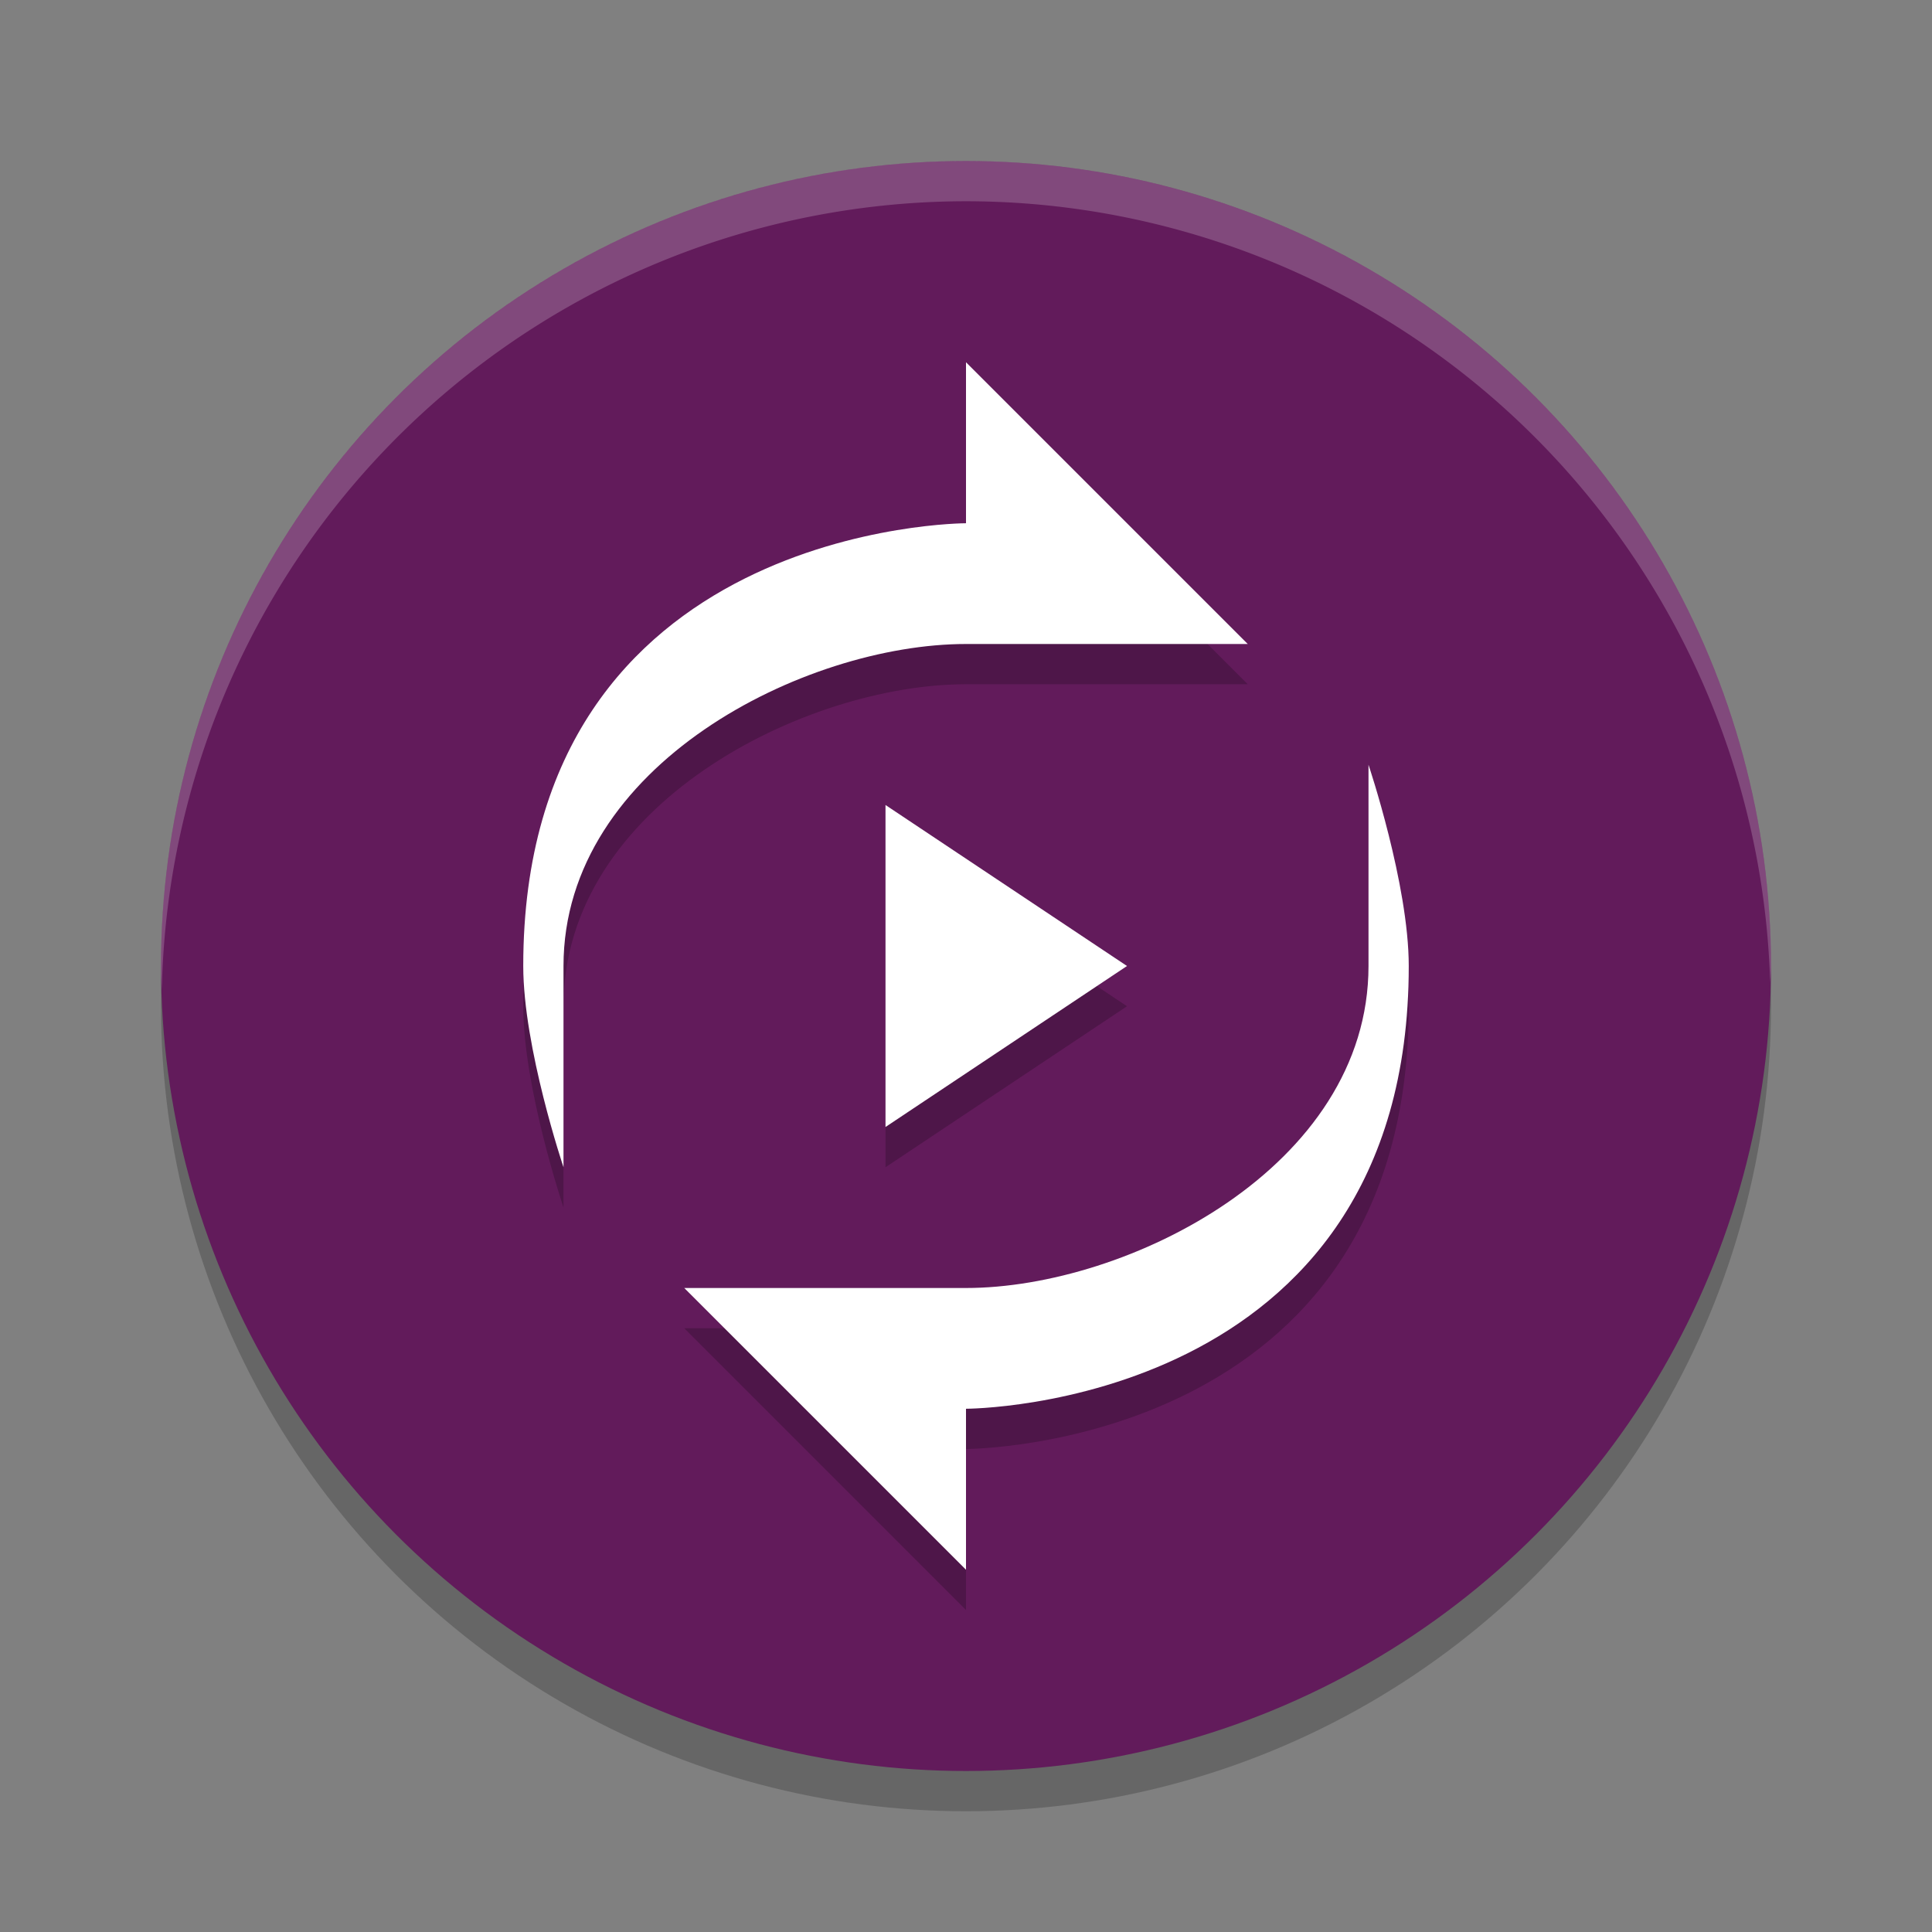 <svg xmlns="http://www.w3.org/2000/svg" width="48" height="48" version="1.1">
 <rect width="100%" height="100%" fill="#808080" stroke="none"/>
 <circle style="opacity:0.2" cx="24" cy="25" r="20"/>
 <circle style="fill:#621b5b" cx="24" cy="24" r="20"/>
 <path style="opacity:0.2;fill:#ffffff" d="M 24,4 A 20,20 0 0 0 4,24 20,20 0 0 0 4.021,24.582 20,20 0 0 1 24,5 20,20 0 0 1 43.979,24.418 20,20 0 0 0 44,24 20,20 0 0 0 24,4 Z"/>
 <path style="opacity:0.2" d="m 24,10 v 4 c 0,0 -11,0 -11,11 0,2.028 1,5 1,5 v -5 c 0,-5 6,-8 10,-8 h 7 z m 10,10 v 5 c 0,5 -6,8 -10,8 h -7 l 7,7 v -4 c 0,0 11,0 11,-11 0,-2.028 -1,-5 -1,-5 z m -12,1 v 8 l 6,-4 z"/>
 <path style="fill:#ffffff" d="M 24 9 L 24 13 C 24 13 13 13 13 24 C 13 26.028 14 29 14 29 L 14 24 C 14 19 20 16 24 16 L 31 16 L 24 9 z M 34 19 L 34 24 C 34 29 28 32 24 32 L 17 32 L 24 39 L 24 35 C 24 35 35 35 35 24 C 35 21.972 34 19 34 19 z M 22 20 L 22 28 L 28 24 L 22 20 z"/>
</svg>
